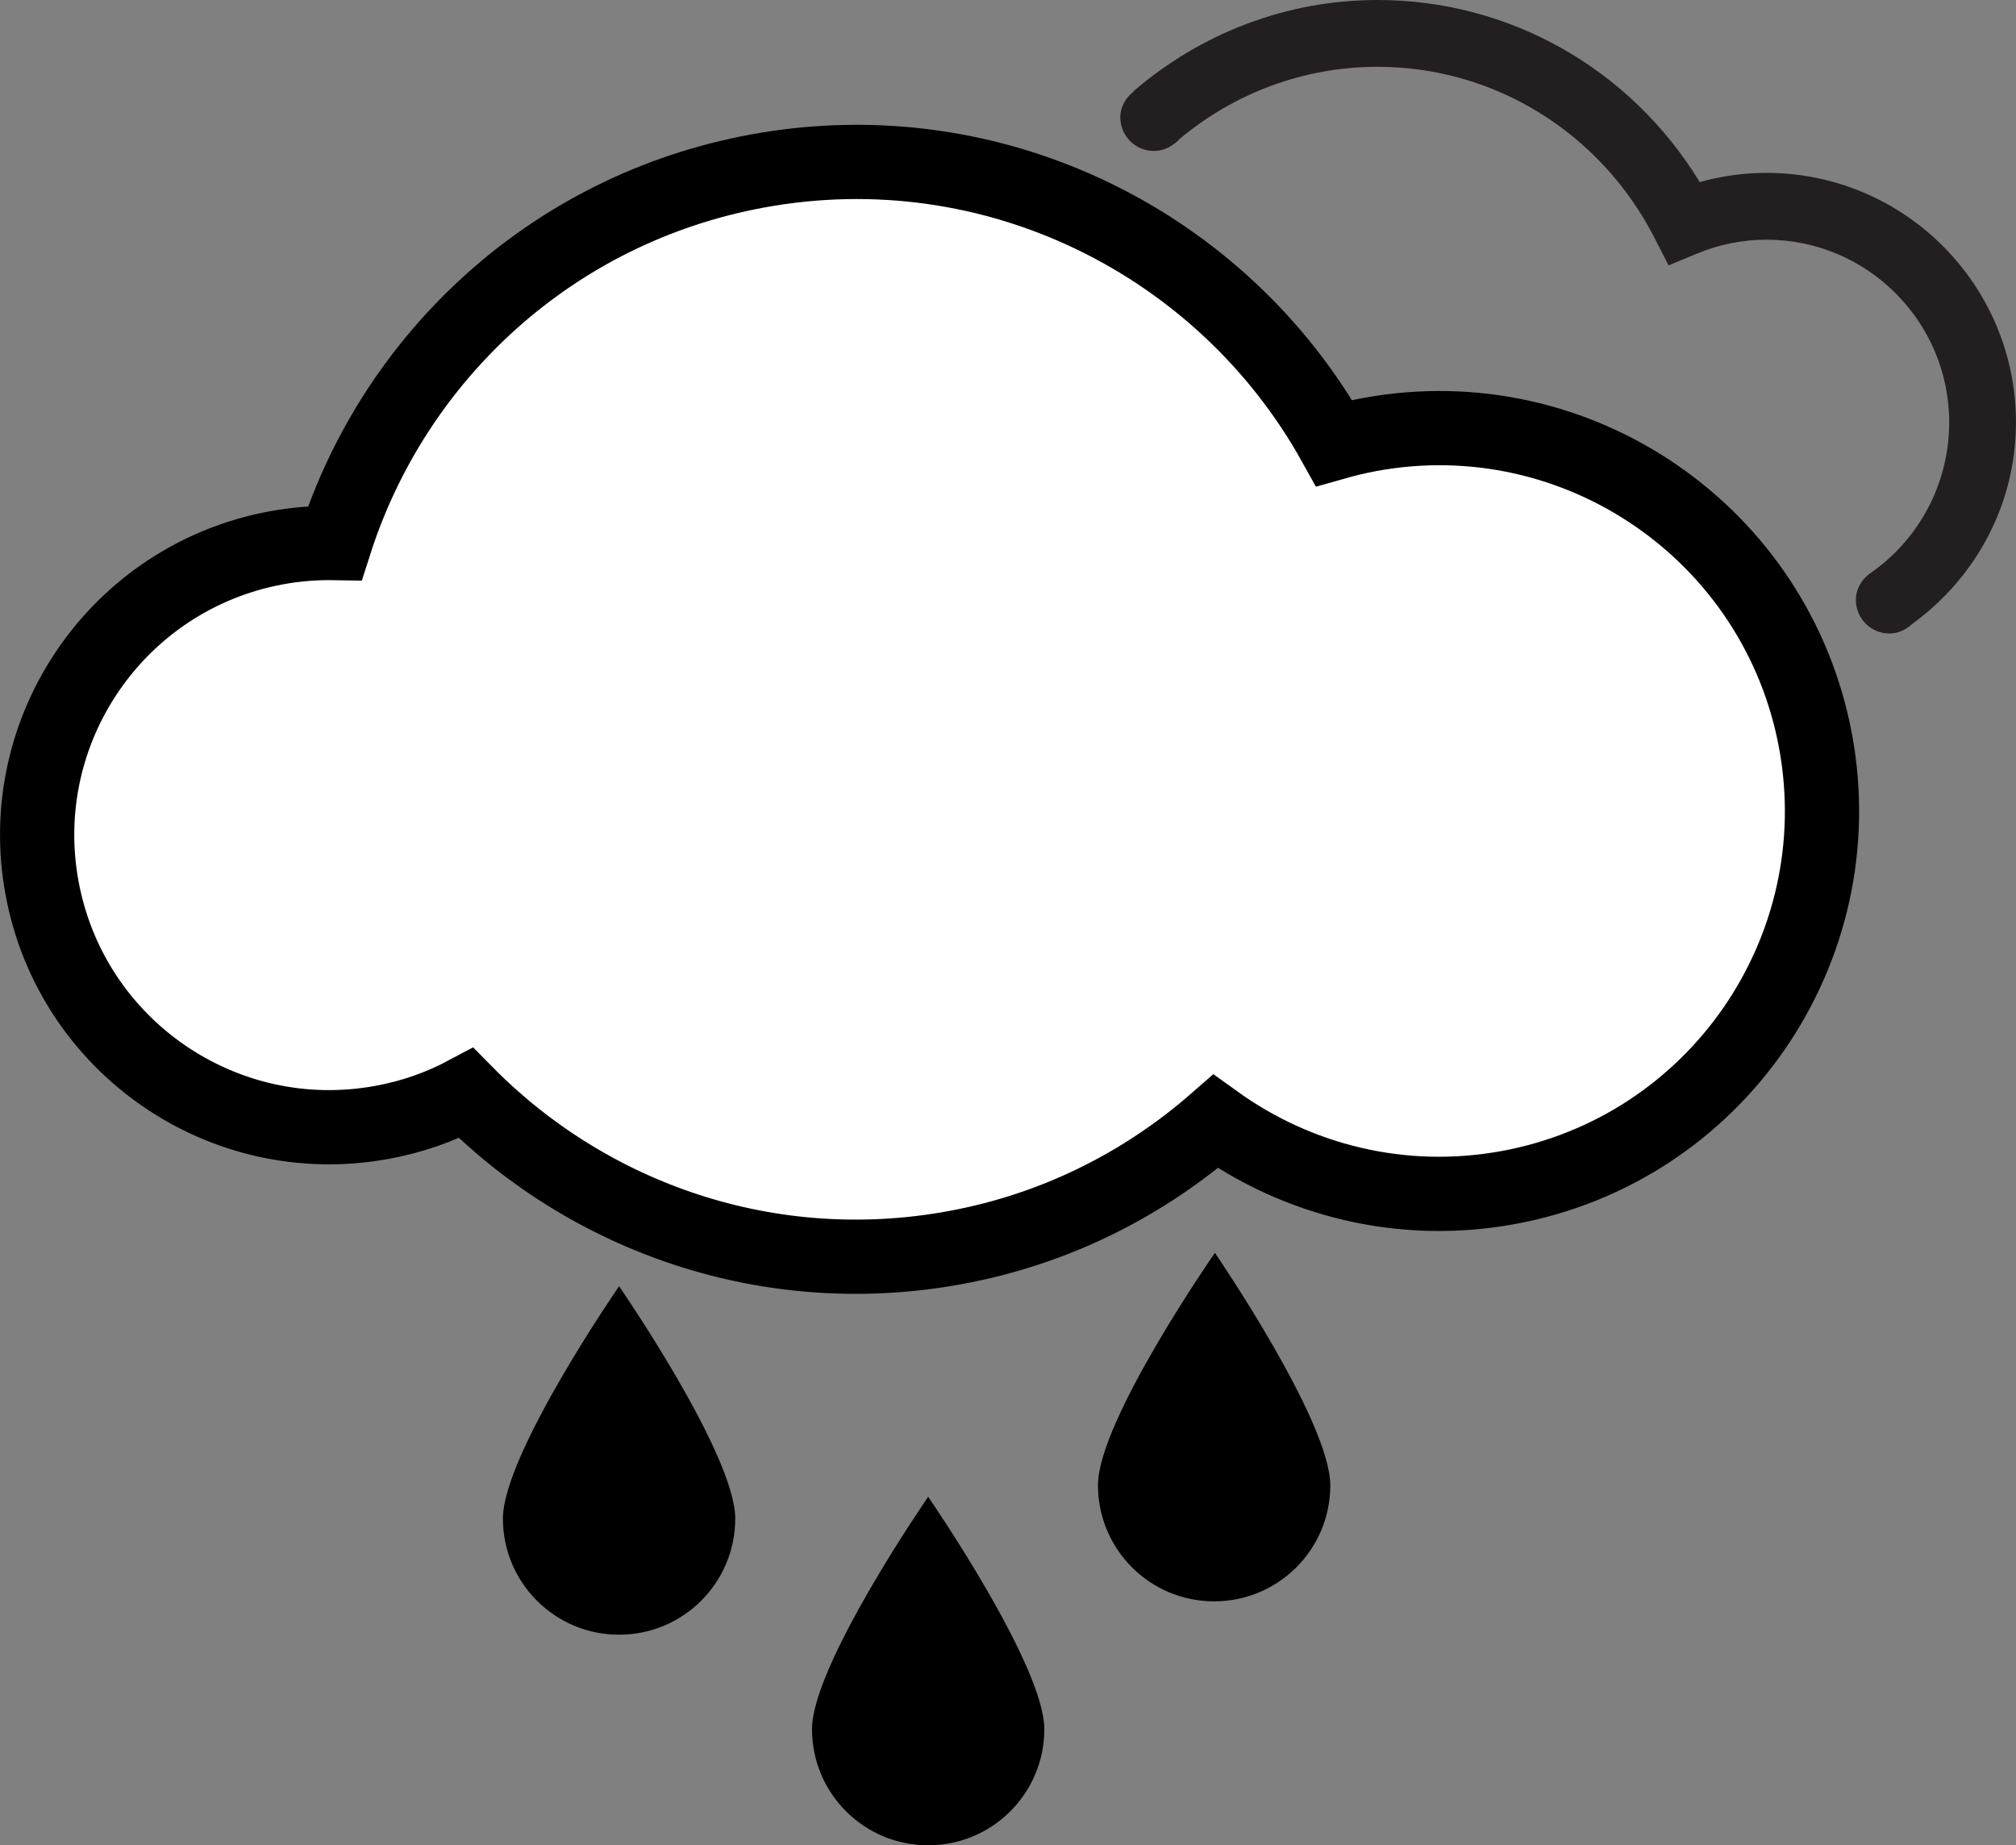 <?xml version="1.0" encoding="utf-8"?>
<!-- Generator: Adobe Illustrator 15.0.0, SVG Export Plug-In . SVG Version: 6.00 Build 0)  -->
<!DOCTYPE svg PUBLIC "-//W3C//DTD SVG 1.1//EN" "http://www.w3.org/Graphics/SVG/1.1/DTD/svg11.dtd">
<svg version="1.1" id="Layer_1" xmlns="http://www.w3.org/2000/svg" xmlns:xlink="http://www.w3.org/1999/xlink" x="0px" y="0px"
	 width="40.732px" height="37.283px" viewBox="0 0 40.732 37.283" enable-background="new 0 0 40.732 37.283" xml:space="preserve">
<rect x="0" y="0" width="40.732" height="37.283" fill="#808080" stroke="none"/>
<g>
	<path fill="#FFFFFF" d="M7.721,22.677c0.609-0.111,1.178-0.313,1.697-0.59c2.486,2.523,6.138,3.811,9.884,3.12
		c2.026-0.372,3.812-1.284,5.258-2.547c1.649,1.187,3.759,1.73,5.915,1.334c4.202-0.772,6.98-4.805,6.209-9.007
		c-0.773-4.201-4.807-6.981-9.007-6.208C27.43,8.825,27.19,8.883,26.954,8.95C24.708,4.924,20.085,2.575,15.3,3.456
		c-4.153,0.764-7.331,3.756-8.534,7.516c-0.388-0.007-0.783,0.023-1.18,0.096c-3.206,0.59-5.327,3.667-4.737,6.872
		C1.439,21.146,4.515,23.267,7.721,22.677"/>
	<path fill="none" stroke="#000000" stroke-width="1.5" stroke-miterlimit="10" d="M7.721,22.677
		c0.609-0.111,1.178-0.313,1.697-0.59c2.486,2.523,6.138,3.811,9.884,3.12c2.026-0.372,3.812-1.284,5.258-2.547
		c1.649,1.187,3.759,1.73,5.915,1.334c4.202-0.772,6.98-4.805,6.209-9.007c-0.773-4.201-4.807-6.981-9.007-6.208
		C27.43,8.825,27.19,8.883,26.954,8.95C24.708,4.924,20.085,2.575,15.3,3.456c-4.153,0.764-7.331,3.756-8.534,7.516
		c-0.388-0.007-0.783,0.023-1.18,0.096c-3.206,0.59-5.327,3.667-4.737,6.872C1.439,21.146,4.515,23.267,7.721,22.677z"/>
	<path fill-rule="evenodd" clip-rule="evenodd" d="M22.184,30.001c-0.004,1.297,1.042,2.35,2.34,2.354
		c1.297,0.004,2.351-1.042,2.354-2.339c0.004-1.298-2.332-4.702-2.332-4.702S22.188,28.703,22.184,30.001"/>
	<path fill-rule="evenodd" clip-rule="evenodd" d="M10.161,30.682c0,1.297,1.05,2.347,2.347,2.347c1.297,0,2.347-1.05,2.347-2.347
		s-2.347-4.694-2.347-4.694S10.161,29.385,10.161,30.682"/>
	<path fill-rule="evenodd" clip-rule="evenodd" d="M16.406,34.937c0,1.297,1.05,2.347,2.347,2.347s2.347-1.05,2.347-2.347
		s-2.347-4.694-2.347-4.694S16.406,33.64,16.406,34.937"/>
	<path fill="#231F20" d="M35.691,3.493c-0.457,0-0.908,0.062-1.349,0.186C32.951,1.395,30.505,0,27.833,0
		c-1.85,0-3.579,0.678-4.936,1.847c-0.002,0.002,0.001,0.007-0.001,0.009c-0.152,0.124-0.261,0.301-0.261,0.513
		c0,0.376,0.305,0.684,0.681,0.681c0.28-0.002,0.429-0.166,0.491-0.212c0.007-0.008,0.01-0.019,0.018-0.026l0.002,0.001
		c1.108-0.93,2.513-1.463,4.006-1.463c2.358,0,4.504,1.325,5.596,3.458l0.283,0.554l0.575-0.238
		c0.452-0.187,0.925-0.281,1.404-0.281c2.035,0,3.691,1.656,3.691,3.691c0,1.262-0.633,2.387-1.602,3.053
		c-0.167,0.123-0.283,0.312-0.283,0.536c0,0.373,0.303,0.678,0.676,0.676c0.278-0.002,0.425-0.166,0.487-0.211
		c1.251-0.918,2.071-2.387,2.071-4.054C40.732,5.754,38.471,3.493,35.691,3.493"/>
</g>
</svg>
